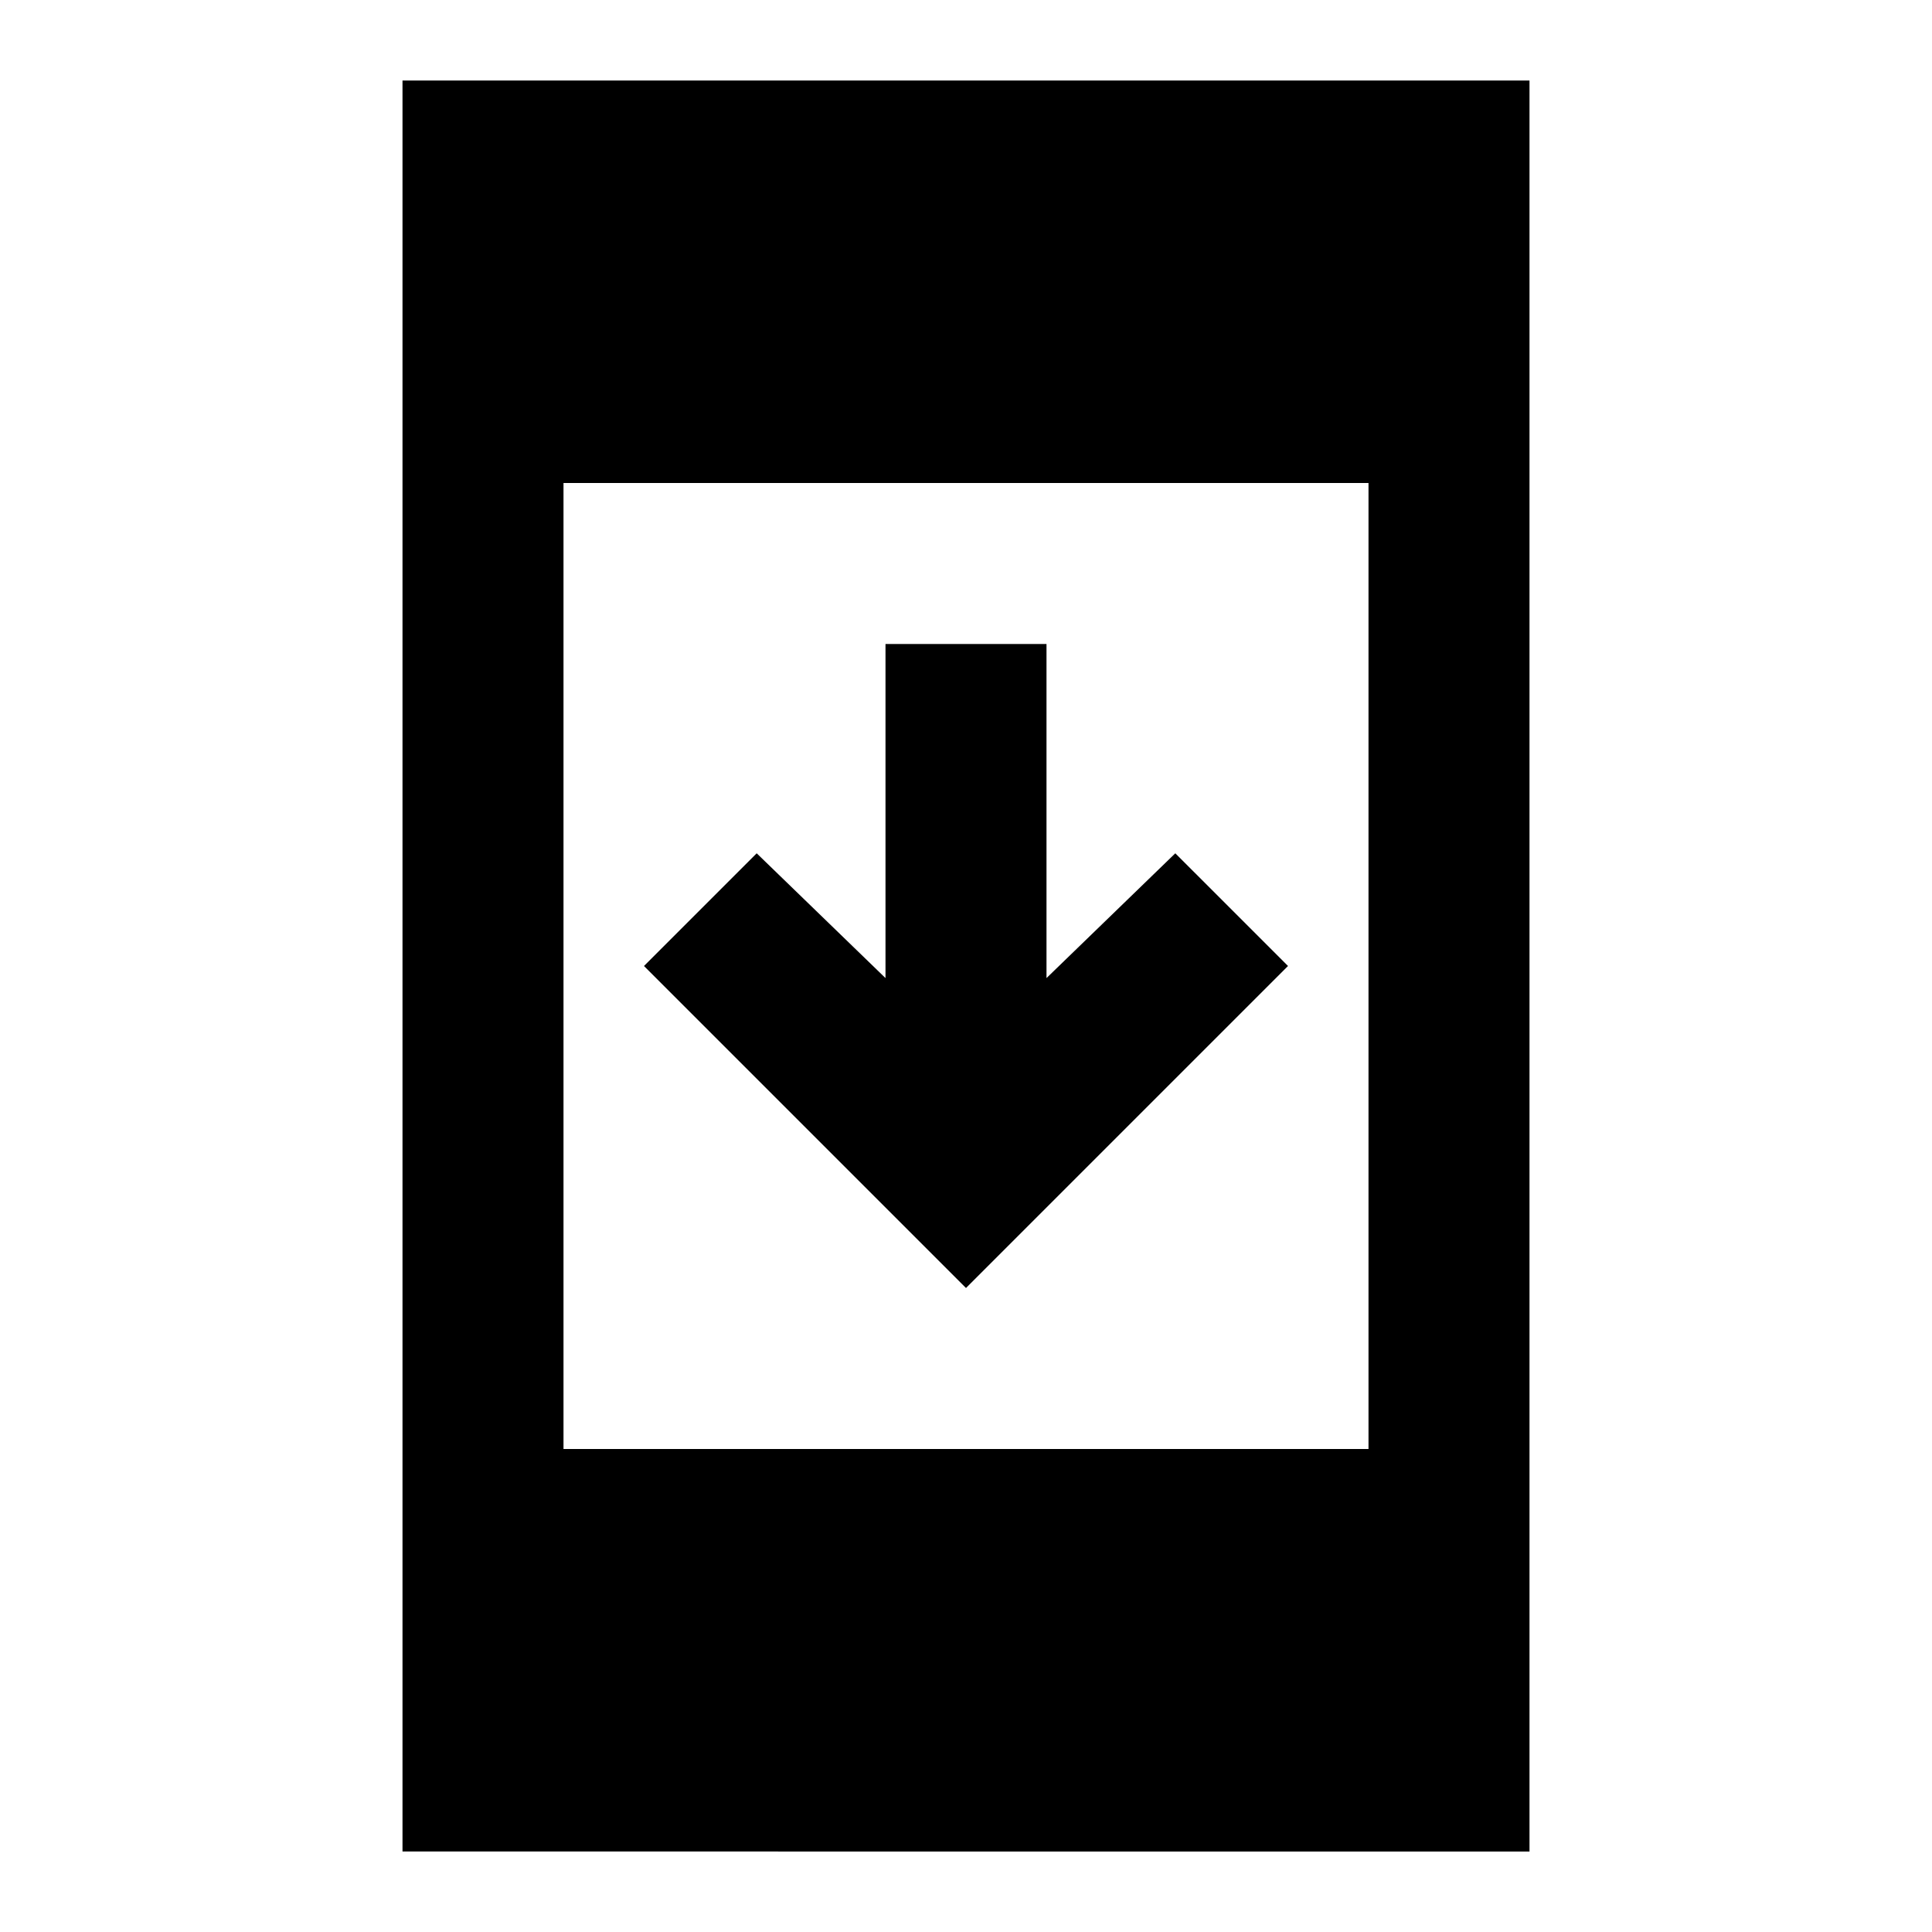 <svg xmlns="http://www.w3.org/2000/svg" width="1em" height="1em" viewBox="0 0 24 24"><path fill="currentColor" d="M5 23V1h14v22zm2-5h10V6H7zm5-2l-4-4l1.4-1.4l1.6 1.55V8h2v4.15l1.6-1.55L16 12z"/></svg>
